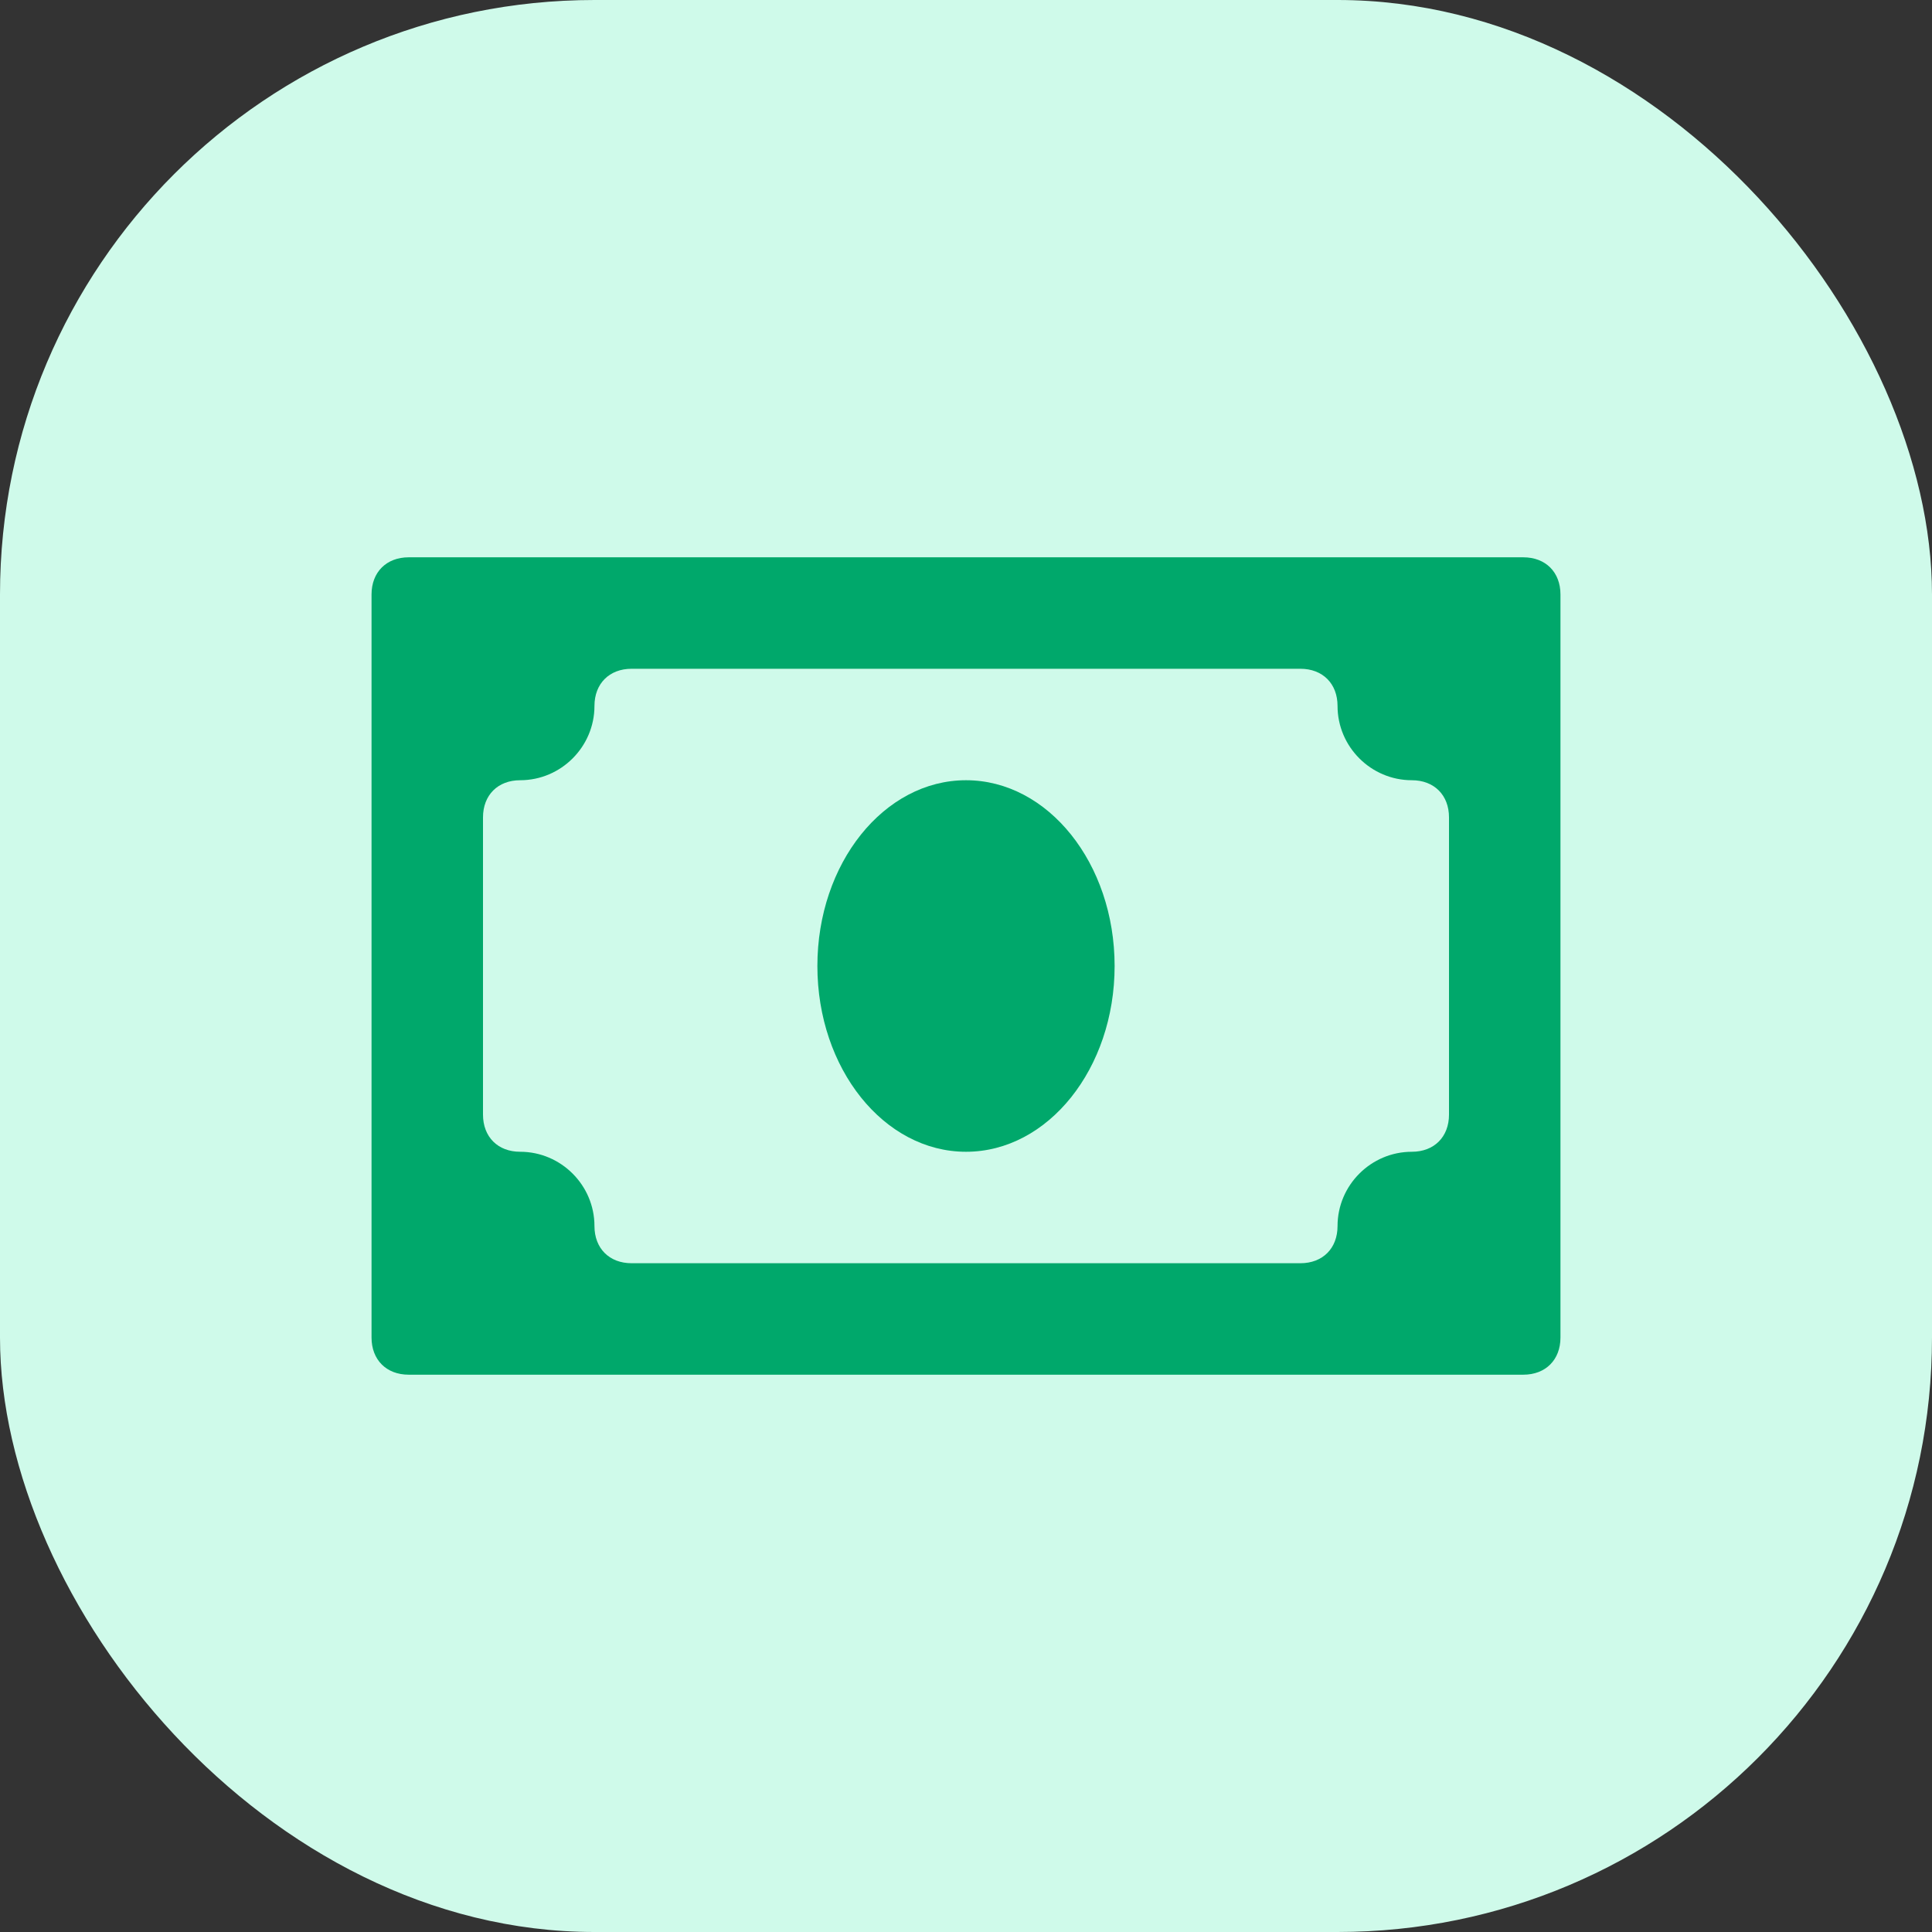 <svg width="52" height="52" viewBox="0 0 52 52" fill="none" xmlns="http://www.w3.org/2000/svg">
<rect x="0" y="0" width="52" height="52" fill="#333333" stroke="none"/>
<rect width="52" height="52" rx="16" fill="#CFFAEA"/>
<path d="M41 15H11C10.4 15 10 15.4 10 16V36C10 36.6 10.4 37 11 37H41C41.6 37 42 36.6 42 36V16C42 15.4 41.6 15 41 15ZM39 30C39 30.6 38.6 31 38 31C36.9 31 36 31.9 36 33C36 33.6 35.6 34 35 34H17C16.4 34 16 33.6 16 33C16 31.9 15.1 31 14 31C13.4 31 13 30.6 13 30V22C13 21.4 13.4 21 14 21C15.1 21 16 20.1 16 19C16 18.4 16.4 18 17 18H35C35.6 18 36 18.4 36 19C36 20.1 36.9 21 38 21C38.6 21 39 21.4 39 22V30Z" fill="#00A86B"/>
<path d="M26 31C28.209 31 30 28.761 30 26C30 23.239 28.209 21 26 21C23.791 21 22 23.239 22 26C22 28.761 23.791 31 26 31Z" fill="#00A86B"/>
</svg>
